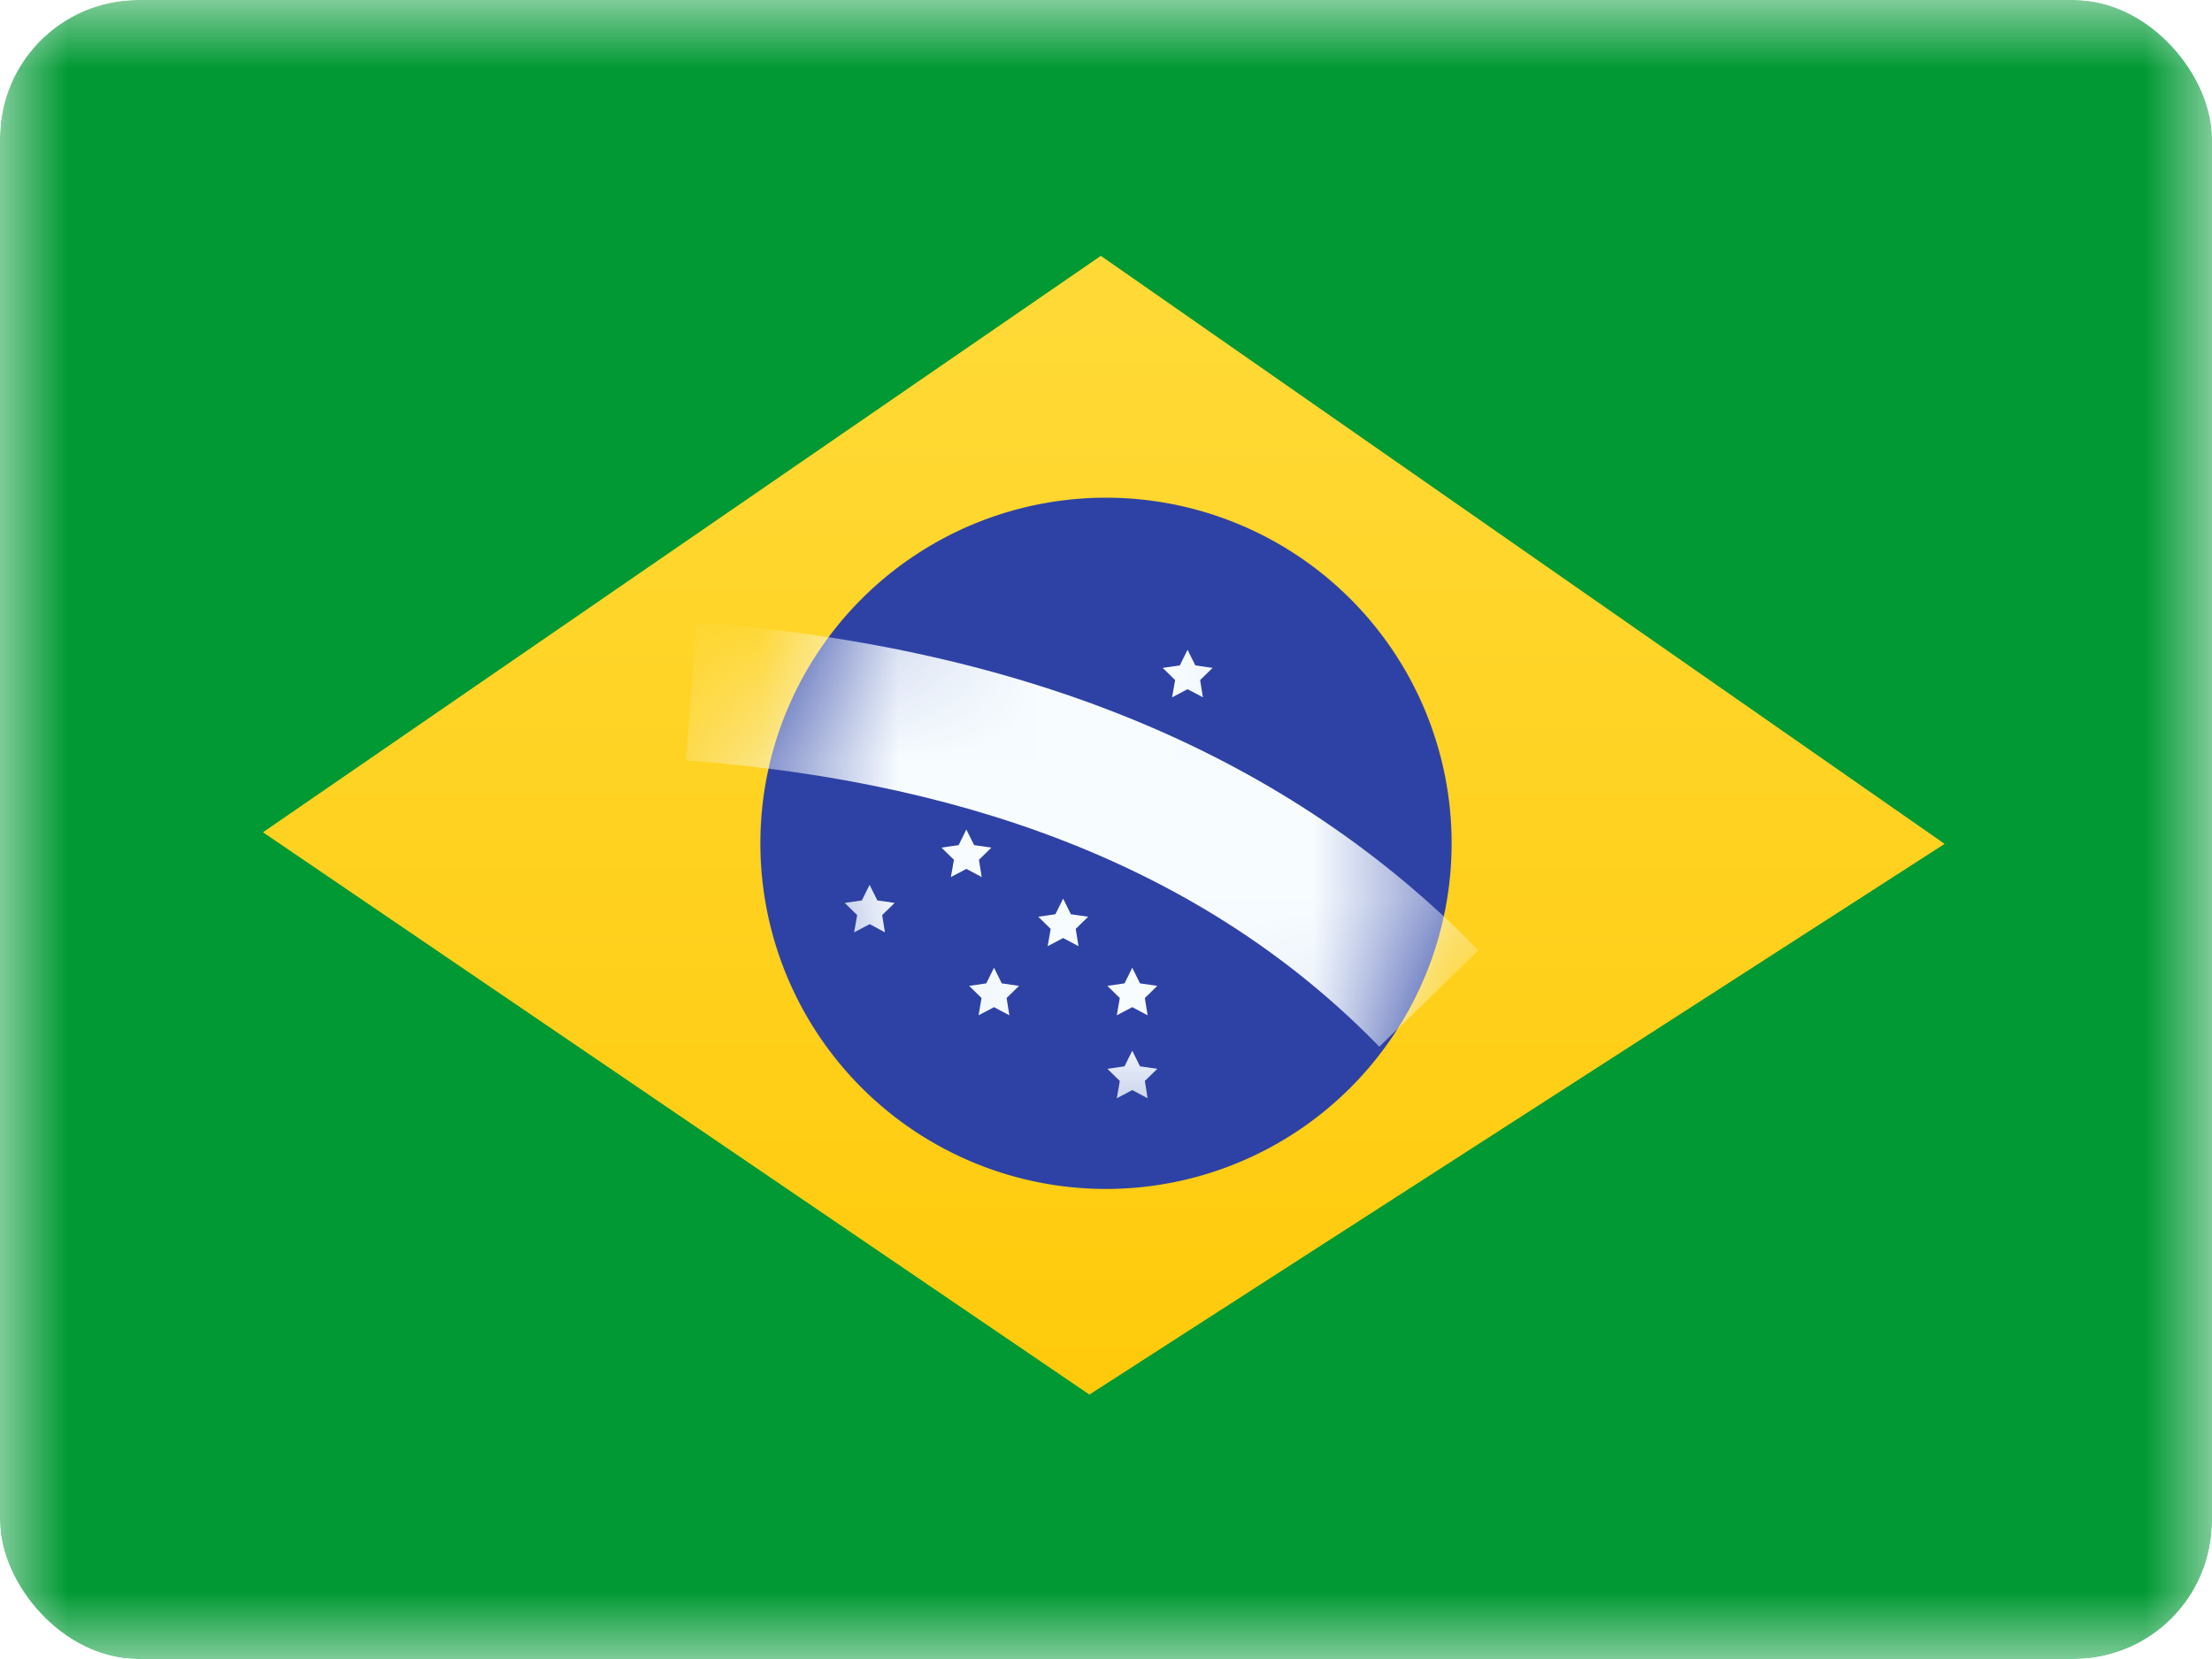 <svg xmlns="http://www.w3.org/2000/svg" width="16" height="12" fill="none" viewBox="0 0 16 12"><g clip-path="url(#a)"><mask id="b" width="16" height="12" x="0" y="0" maskUnits="userSpaceOnUse" style="mask-type:luminance"><path fill="#fff" d="M0 0h16v12H0z"/></mask><g mask="url(#b)"><path fill="#093" fill-rule="evenodd" d="M0 0v12h16V0H0Z" clip-rule="evenodd"/><mask id="c" width="16" height="12" x="0" y="0" maskUnits="userSpaceOnUse" style="mask-type:luminance"><path fill="#fff" fill-rule="evenodd" d="M0 0v12h16V0H0Z" clip-rule="evenodd"/></mask><g mask="url(#c)"><g fill-rule="evenodd" clip-rule="evenodd" filter="url(#d)"><path fill="#FFD221" d="m7.963 1.852 6.101 4.252-6.184 3.982L1.904 6.02l6.06-4.169Z"/><path fill="url(#e)" d="m7.963 1.852 6.101 4.252-6.184 3.982L1.904 6.02l6.06-4.169Z"/></g><path fill="#2E42A5" fill-rule="evenodd" d="M8 8.6a2.5 2.5 0 1 0 0-5 2.5 2.5 0 0 0 0 5Z" clip-rule="evenodd"/><mask id="f" width="6" height="6" x="5" y="3" maskUnits="userSpaceOnUse" style="mask-type:luminance"><path fill="#fff" fill-rule="evenodd" d="M8 8.6a2.5 2.5 0 1 0 0-5 2.5 2.5 0 0 0 0 5Z" clip-rule="evenodd"/></mask><g fill="#F7FCFF" mask="url(#f)"><path fill-rule="evenodd" d="m7.19 7.285-.112.059.022-.125-.09-.088.124-.018L7.19 7l.056.113.125.018-.09.088.02.125-.111-.059Zm1 0-.112.059.022-.125-.09-.088.124-.018L8.19 7l.056.113.125.018-.09.088.02.125-.111-.059Zm0 .6-.112.059.022-.125-.09-.088.124-.018.056-.113.056.113.125.018-.09.088.02.125-.111-.059Zm-.5-2.1-.112.059.022-.125-.09-.088.124-.018.056-.113.056.113.125.018-.09.088.02.125-.111-.059Zm0 1-.112.059.022-.125-.09-.088.124-.018.056-.113.056.113.125.018-.09.088.02.125-.111-.059Zm-.7-.5-.112.059.022-.125-.09-.088.124-.018L6.99 6l.056.113.125.018-.09.088.02.125-.111-.059Zm-.7.4-.112.059.022-.125-.09-.088.124-.018.056-.113.056.113.125.018-.09.088.02.125-.111-.06Zm2.3-1.7-.112.059.022-.125-.09-.088.124-.018.056-.113.056.113.125.018-.09.088.02.125-.111-.059Z" clip-rule="evenodd"/><path d="m4.962 5.499.076-.998c2.399.181 4.292.97 5.656 2.373l-.717.697C8.795 6.355 7.131 5.662 4.962 5.5Z"/></g></g></g></g><defs><linearGradient id="e" x1="16" x2="16" y1="12" y2="0" gradientUnits="userSpaceOnUse"><stop stop-color="#FFC600"/><stop offset="1" stop-color="#FFDE42"/></linearGradient><clipPath id="a"><rect width="16" height="12" fill="#fff" rx="1"/></clipPath><filter id="d" width="12.16" height="8.234" x="1.904" y="1.852" color-interpolation-filters="sRGB" filterUnits="userSpaceOnUse"><feFlood flood-opacity="0" result="BackgroundImageFix"/><feColorMatrix in="SourceAlpha" result="hardAlpha" values="0 0 0 0 0 0 0 0 0 0 0 0 0 0 0 0 0 0 127 0"/><feOffset/><feColorMatrix values="0 0 0 0 0.031 0 0 0 0 0.369 0 0 0 0 0 0 0 0 0.28 0"/><feBlend in2="BackgroundImageFix" result="effect1_dropShadow_157_65777"/><feBlend in="SourceGraphic" in2="effect1_dropShadow_157_65777" result="shape"/></filter></defs></svg>